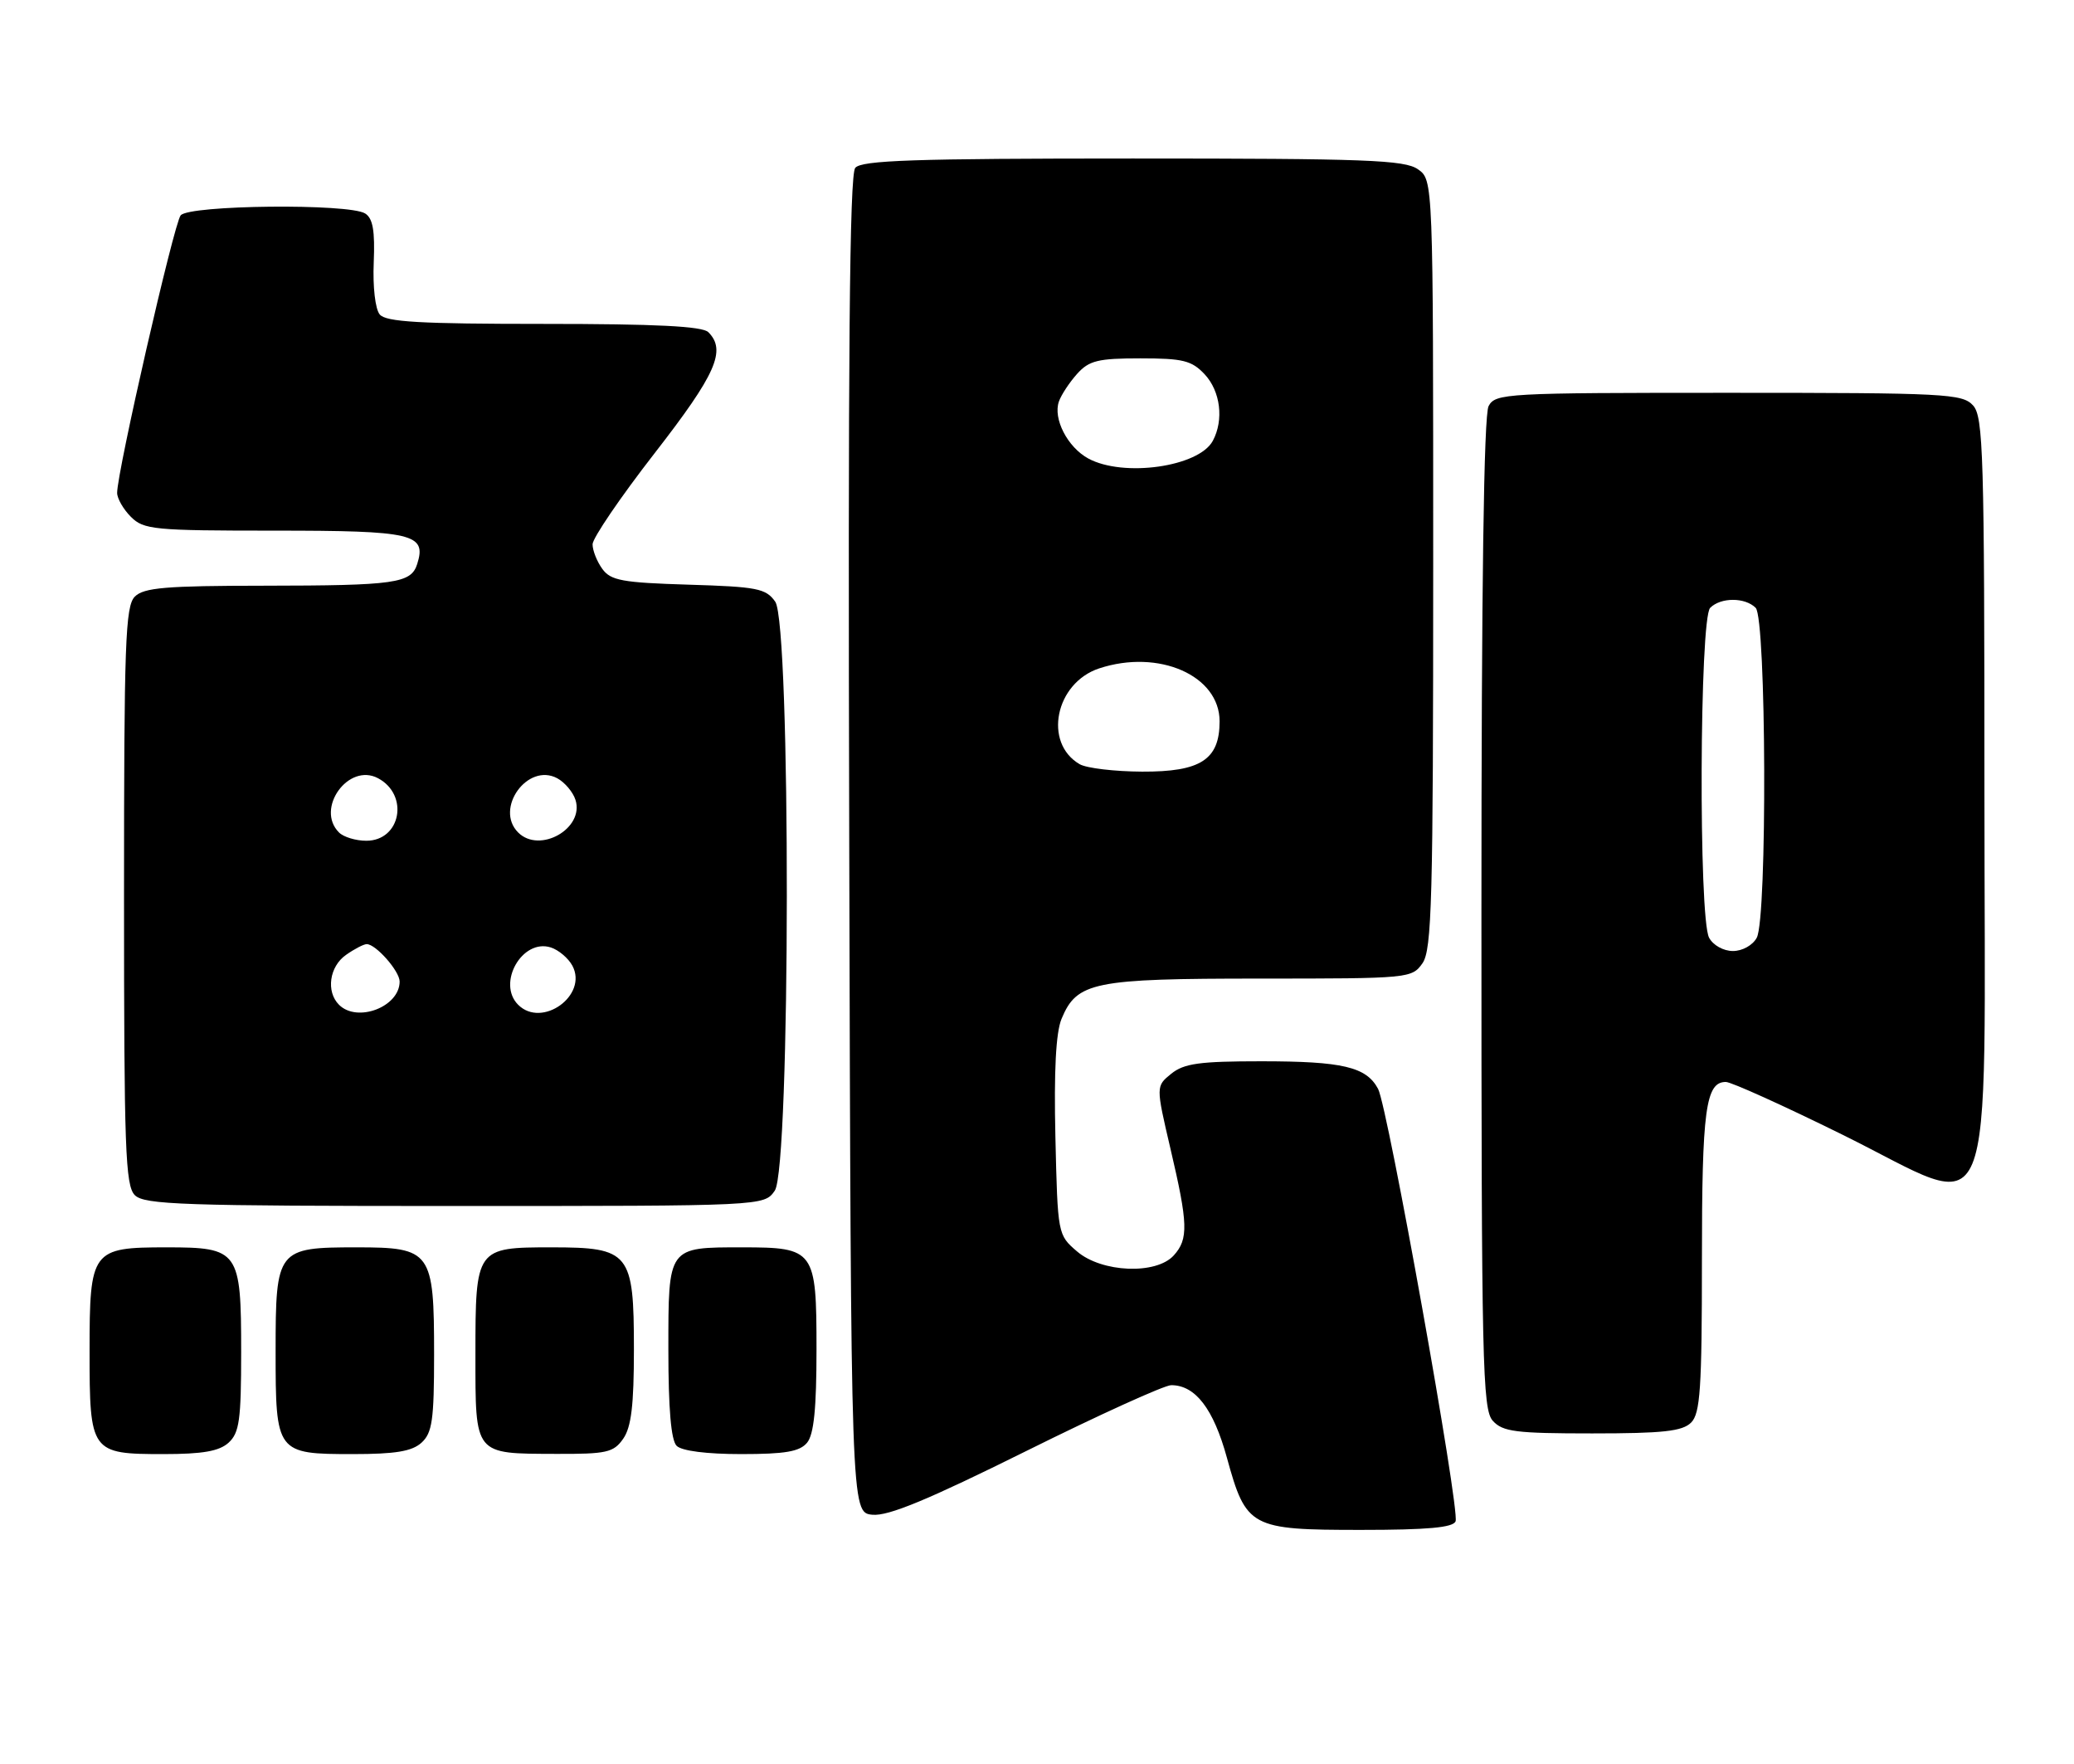 <?xml version="1.0" encoding="UTF-8" standalone="no"?>
<!DOCTYPE svg PUBLIC "-//W3C//DTD SVG 1.1//EN" "http://www.w3.org/Graphics/SVG/1.1/DTD/svg11.dtd" >
<svg xmlns="http://www.w3.org/2000/svg" xmlns:xlink="http://www.w3.org/1999/xlink" version="1.1" viewBox="0 0 301 256">
 <g >
 <path fill="currentColor"
d=" M 211.25 220.75 C 211.89 219.05 201.41 160.64 200.00 158.00 C 198.29 154.81 194.87 154.00 183.05 154.00 C 174.09 154.00 171.84 154.31 169.98 155.81 C 167.75 157.62 167.75 157.62 169.87 166.69 C 172.43 177.60 172.50 179.79 170.35 182.17 C 167.79 185.00 159.89 184.67 156.31 181.59 C 153.51 179.19 153.50 179.12 153.17 164.98 C 152.95 155.40 153.24 149.83 154.06 147.85 C 156.29 142.48 158.66 142.00 182.89 142.00 C 204.49 142.00 204.91 141.96 206.44 139.78 C 207.81 137.83 208.00 130.65 208.00 81.83 C 208.00 26.11 208.00 26.11 205.78 24.56 C 203.86 23.21 198.22 23.00 164.40 23.00 C 132.63 23.00 125.03 23.26 124.12 24.36 C 123.29 25.35 123.06 51.85 123.25 122.61 C 123.50 219.50 123.50 219.50 126.61 219.80 C 128.91 220.03 134.71 217.62 148.95 210.55 C 159.52 205.30 168.99 201.00 169.98 201.00 C 173.48 201.00 176.11 204.42 178.06 211.52 C 180.85 221.67 181.47 222.00 197.50 222.00 C 207.21 222.00 210.91 221.66 211.25 220.75 Z  M 33.17 209.35 C 34.74 207.92 35.00 206.06 35.00 196.17 C 35.00 181.48 34.66 181.00 24.17 181.00 C 13.30 181.00 13.00 181.40 13.00 196.08 C 13.00 210.76 13.17 211.00 23.74 211.00 C 29.41 211.00 31.81 210.58 33.17 209.35 Z  M 61.17 209.35 C 62.73 207.93 63.00 206.07 63.00 196.57 C 63.00 181.57 62.59 181.00 51.77 181.00 C 40.21 181.00 40.00 181.27 40.00 196.08 C 40.00 210.86 40.10 211.00 51.24 211.00 C 57.38 211.00 59.79 210.60 61.17 209.35 Z  M 90.44 208.78 C 91.62 207.10 92.00 203.91 92.00 195.78 C 92.00 181.76 91.39 181.00 80.07 181.00 C 69.07 181.00 69.00 181.09 69.00 196.52 C 69.00 211.24 68.75 210.93 80.69 210.97 C 88.04 211.00 89.05 210.77 90.44 208.78 Z  M 117.13 209.35 C 118.12 208.15 118.50 204.40 118.50 195.77 C 118.50 181.39 118.22 181.00 107.74 181.00 C 96.89 181.00 97.00 180.85 97.00 195.84 C 97.00 204.43 97.39 208.99 98.20 209.80 C 98.94 210.54 102.55 211.00 107.58 211.00 C 113.96 211.00 116.06 210.64 117.13 209.35 Z  M 245.43 206.43 C 246.76 205.10 247.00 201.52 247.00 182.86 C 247.00 161.00 247.54 157.00 250.47 157.00 C 251.25 157.00 258.86 160.44 267.39 164.65 C 290.20 175.90 288.00 181.21 288.00 114.81 C 288.00 65.82 287.84 60.48 286.35 58.83 C 284.80 57.13 282.36 57.00 250.88 57.00 C 218.48 57.00 217.03 57.08 216.04 58.93 C 215.35 60.22 215.00 85.07 215.00 132.61 C 215.00 197.95 215.15 204.51 216.65 206.17 C 218.09 207.76 219.98 208.00 231.08 208.00 C 241.36 208.00 244.16 207.69 245.43 206.43 Z  M 112.44 172.78 C 114.74 169.51 114.79 90.58 112.51 87.31 C 111.16 85.39 109.90 85.14 99.92 84.84 C 90.33 84.55 88.64 84.24 87.42 82.56 C 86.64 81.49 86.00 79.88 86.00 78.98 C 86.00 78.09 90.05 72.14 95.00 65.77 C 103.91 54.31 105.45 50.85 102.80 48.20 C 101.94 47.34 95.23 47.00 78.92 47.00 C 60.95 47.00 56.01 46.72 55.11 45.63 C 54.46 44.85 54.09 41.62 54.24 38.10 C 54.43 33.49 54.12 31.69 53.00 30.98 C 50.67 29.50 27.46 29.74 26.22 31.25 C 25.24 32.44 17.00 68.43 17.00 71.52 C 17.00 72.33 17.90 73.90 19.00 75.00 C 20.86 76.86 22.33 77.00 39.88 77.00 C 59.96 77.00 61.94 77.46 60.55 81.84 C 59.66 84.65 57.40 84.97 38.32 84.99 C 24.05 85.00 20.88 85.27 19.57 86.57 C 18.19 87.95 18.00 93.28 18.00 130.00 C 18.00 166.72 18.19 172.05 19.57 173.43 C 20.95 174.81 26.56 175.00 66.01 175.00 C 110.89 175.00 110.89 175.00 112.44 172.78 Z  M 156.69 110.89 C 151.38 107.80 153.15 99.10 159.52 96.99 C 168.17 94.14 177.00 98.02 177.00 104.67 C 177.00 110.23 174.26 112.01 165.75 111.97 C 161.76 111.95 157.69 111.47 156.69 110.89 Z  M 157.94 66.53 C 154.93 64.89 152.80 60.75 153.68 58.26 C 154.02 57.29 155.21 55.49 156.32 54.25 C 158.06 52.32 159.35 52.00 165.50 52.00 C 171.68 52.00 172.95 52.31 174.83 54.31 C 177.13 56.77 177.64 60.93 176.02 63.96 C 173.99 67.75 163.04 69.30 157.94 66.53 Z  M 248.04 136.07 C 246.50 133.19 246.65 89.75 248.20 88.20 C 249.74 86.66 253.26 86.66 254.80 88.20 C 256.35 89.75 256.50 133.19 254.96 136.07 C 254.38 137.16 252.88 138.00 251.50 138.00 C 250.12 138.00 248.62 137.16 248.04 136.07 Z  M 49.20 145.80 C 47.29 143.89 47.80 140.25 50.22 138.56 C 51.44 137.70 52.79 137.00 53.22 137.00 C 54.55 137.00 58.00 140.92 58.00 142.43 C 58.00 146.10 51.85 148.45 49.20 145.80 Z  M 75.20 145.80 C 72.08 142.68 75.78 136.16 79.93 137.48 C 81.07 137.84 82.48 139.04 83.07 140.13 C 85.37 144.43 78.66 149.26 75.20 145.80 Z  M 49.20 120.80 C 45.74 117.34 50.57 110.63 54.87 112.93 C 59.41 115.36 58.17 122.00 53.16 122.00 C 51.64 122.00 49.86 121.46 49.20 120.80 Z  M 75.20 120.80 C 71.74 117.34 76.57 110.63 80.87 112.93 C 81.96 113.52 83.16 114.93 83.52 116.07 C 84.84 120.22 78.32 123.92 75.20 120.80 Z "/>
</g>
</svg>